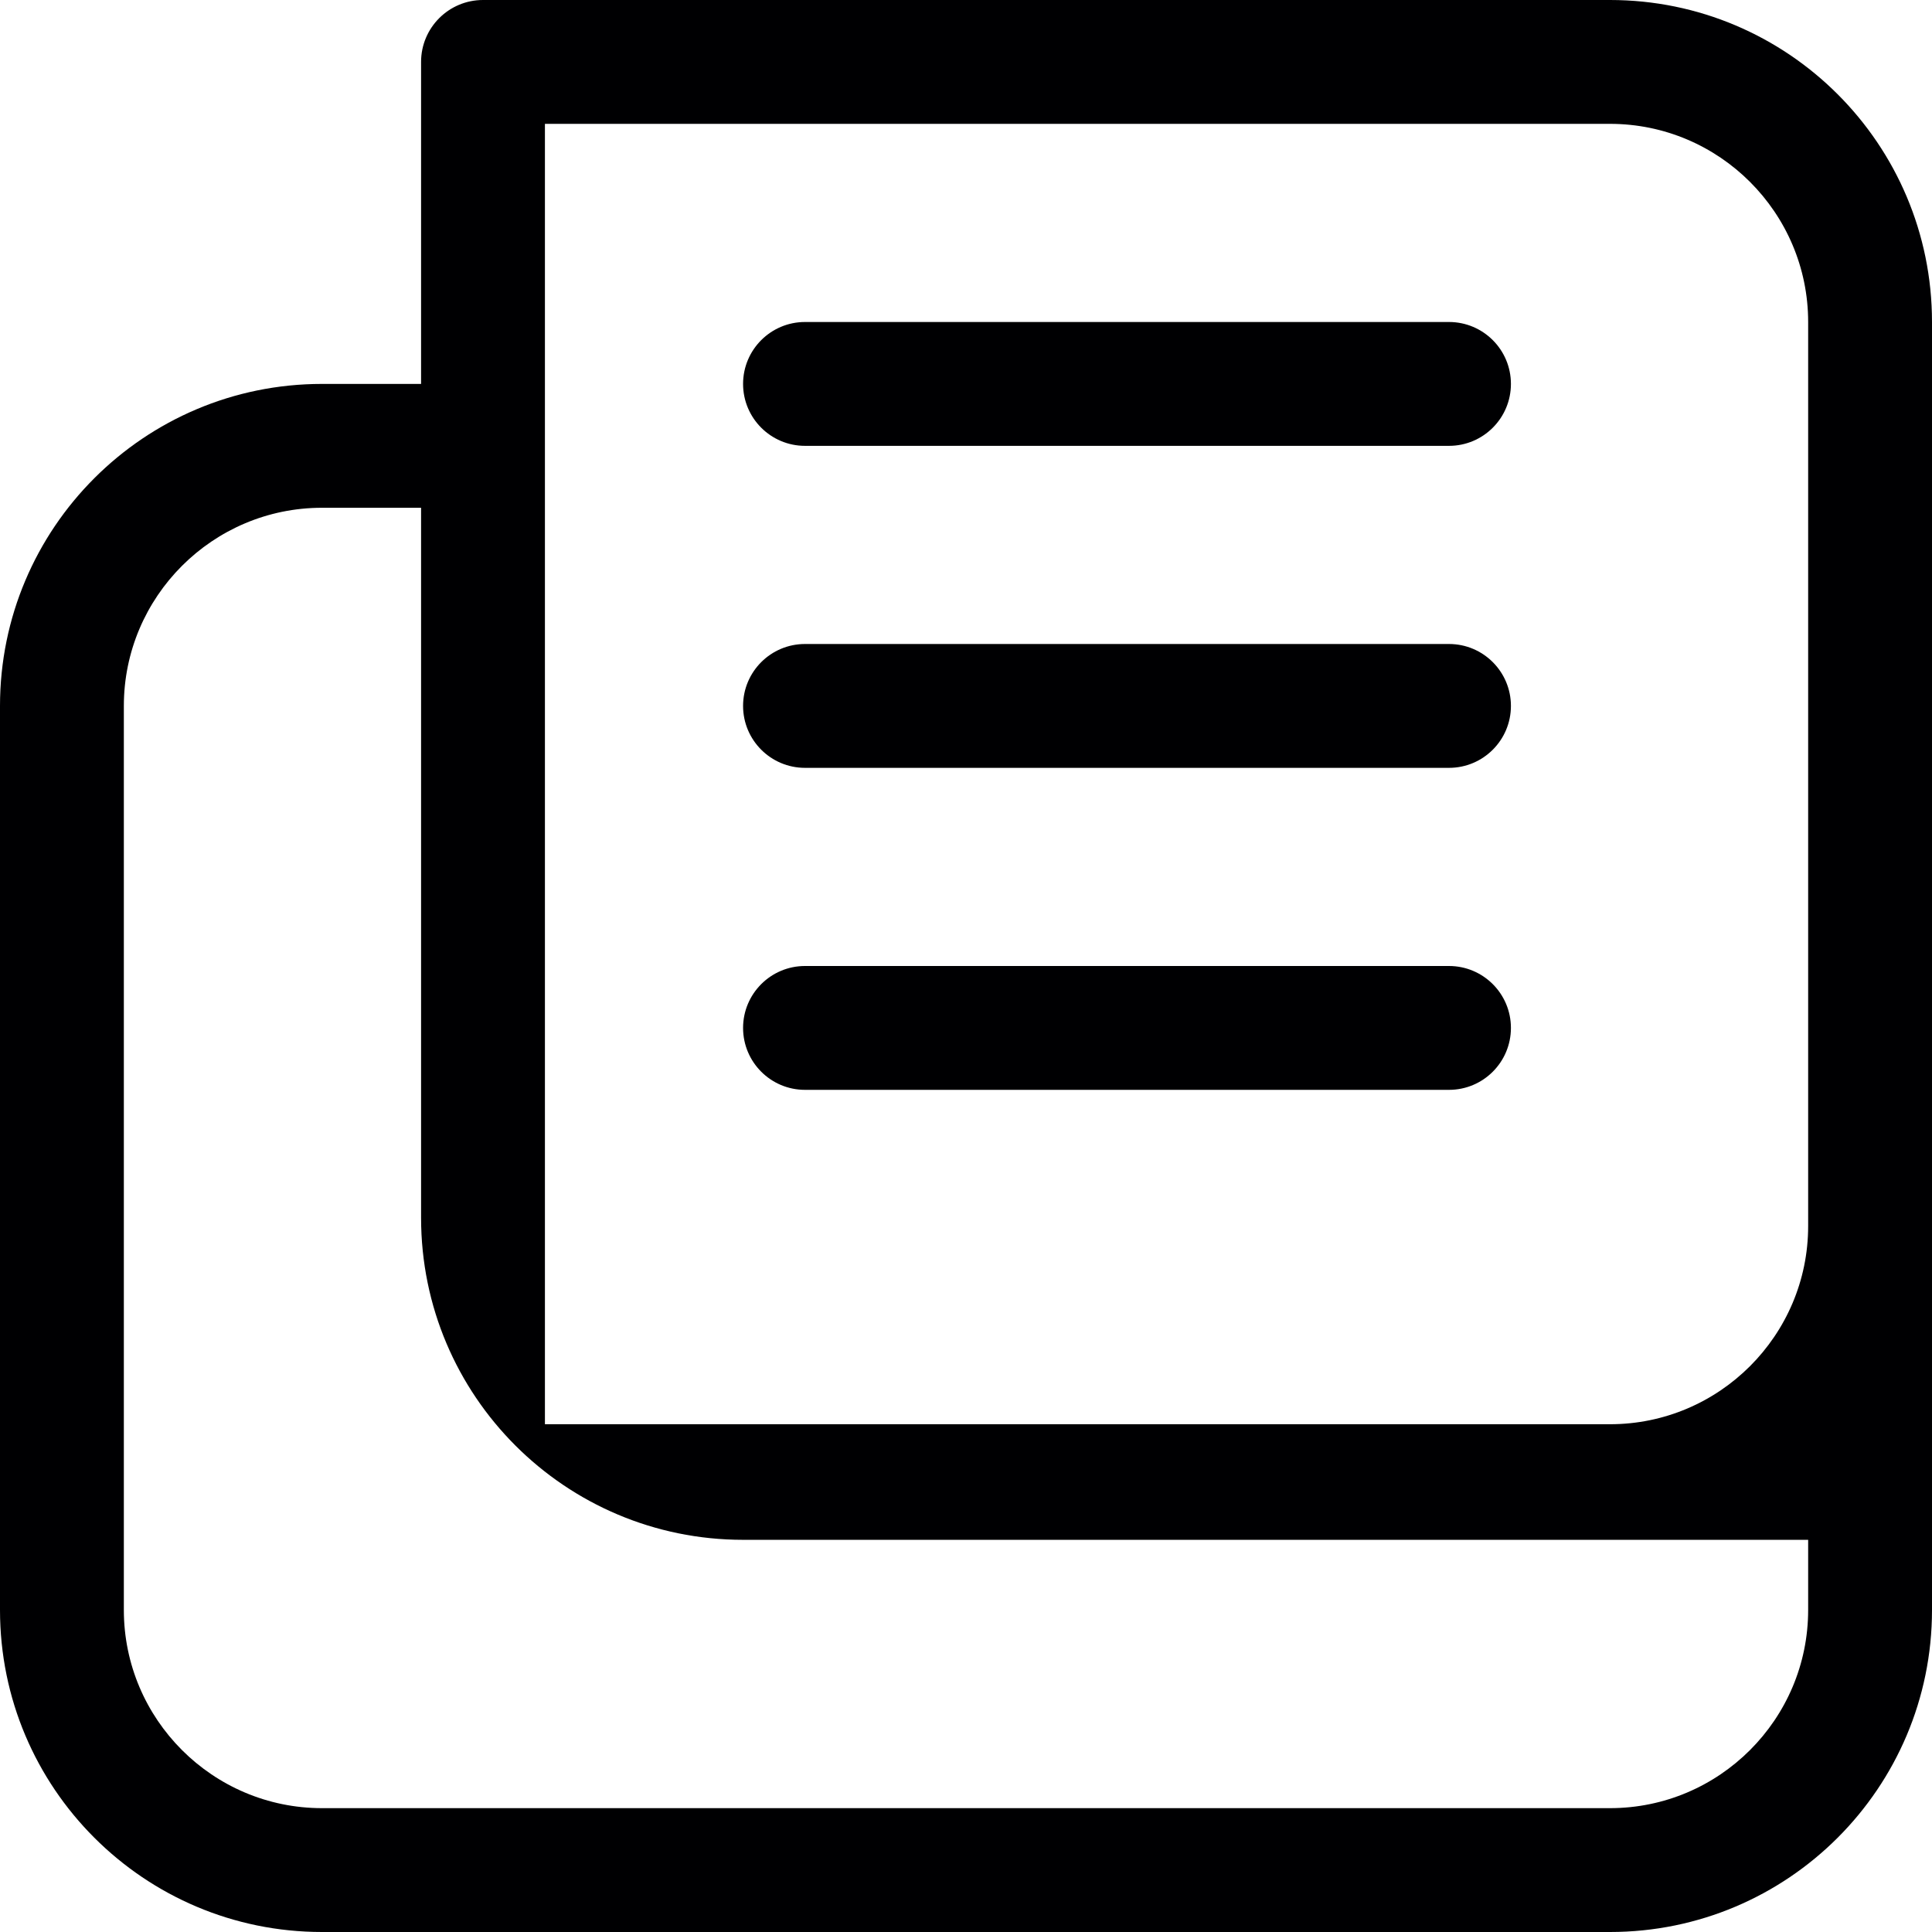 <?xml version="1.0" encoding="iso-8859-1"?>
<svg height="800px" width="800px" version="1.1" id="Capa_1" xmlns="http://www.w3.org/2000/svg" xmlns:xlink="http://www.w3.org/1999/xlink" 
	 viewBox="0 0 234 234" xml:space="preserve">
<g>
	<path style="fill:#000002;" d="M195,0H58.5c-4.142,0-7.5,3.358-7.5,7.5v39H39c-21.542,0-39,17.458-39,39v109.5
		c0,21.542,17.458,39,39,39h156c21.542,0,39-17.458,39-39V39C234,17.458,216.542,0,195,0z M66,15h129c13.233,0,24,10.767,24,24
		v109.5c0,13.233-10.767,24-24,24H66V15z M219,195c0,13.233-10.767,24-24,24H39c-13.233,0-24-10.767-24-24V85.5
		c0-13.233,10.767-24,24-24h12v86c0,21.542,17.458,39,39,39h129V195z"/>
	<path style="fill:#000002;" d="M97.5,54h78c4.142,0,7.5-3.358,7.5-7.5s-3.358-7.5-7.5-7.5h-78c-4.142,0-7.5,3.358-7.5,7.5
		S93.358,54,97.5,54z"/>
	<path style="fill:#000002;" d="M175.5,78h-78c-4.142,0-7.5,3.358-7.5,7.5s3.358,7.5,7.5,7.5h78c4.142,0,7.5-3.358,7.5-7.5
		S179.642,78,175.5,78z"/>
	<path style="fill:#000002;" d="M175.5,117h-78c-4.142,0-7.5,3.358-7.5,7.5s3.358,7.5,7.5,7.5h78c4.142,0,7.5-3.358,7.5-7.5
		S179.642,117,175.5,117z"/>
</g>
</svg>